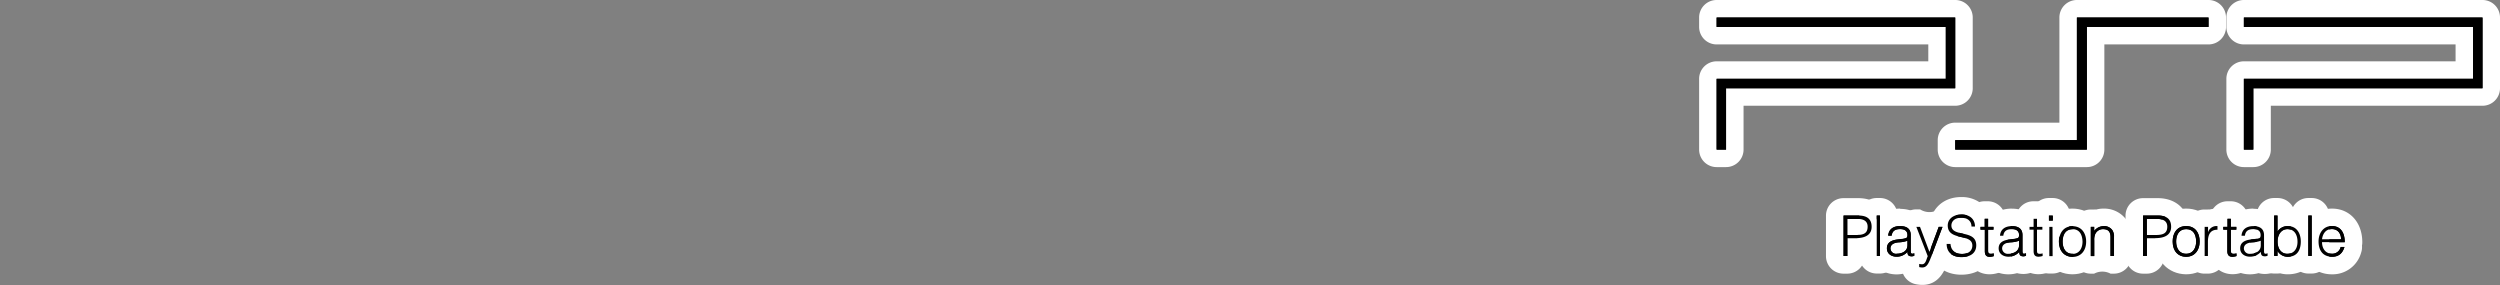 <svg id="Layer_1" data-name="Layer 1" xmlns="http://www.w3.org/2000/svg" viewBox="0 0 1000 114"><rect x="0" y="0" width="1000" height="114" fill="#808080" stroke="none"/><title>logo_right</title><path d="M784.56,106.34c-5.64,0-9.42-3.53-9.42-8.77a3.49,3.49,0,0,1,1.73-3,7.26,7.26,0,0,1-1.31-4.42c0-3.9,3.09-7.85,9-7.85a9,9,0,0,1,6.64,2.55,8,8,0,0,1,2.25,5.86,3.47,3.47,0,0,1-1.13,2.51A7.22,7.22,0,0,1,794,98.11C794,103,790.19,106.34,784.56,106.34Z"/><path d="M784.56,85.78c3.61,0,5.44,2.2,5.39,4.84h-1.41c0-2.47-1.94-3.53-4-3.53-3.15,0-4.25,1.91-4,3.58.69,4.18,9.91,1.16,9.91,7.44,0,3-2.2,4.73-5.92,4.73-3.41,0-5.92-1.75-5.92-5.27h1.52c.26,2.9,2.14,4,4.66,4,2.88,0,4.08-1.57,4.08-3.35,0-5-9.84-1.69-9.84-8.05,0-2.26,1.83-4.35,5.5-4.35m0-7c-8.12,0-12.5,5.85-12.5,11.35a11.94,11.94,0,0,0,.58,3.82,7,7,0,0,0-1,3.62c0,7.22,5.31,12.27,12.92,12.27s12.92-4.83,12.92-11.73a11.57,11.57,0,0,0-1-4.92,7.25,7.25,0,0,0,.48-2.43,11.55,11.55,0,0,0-3.25-8.38,12.63,12.63,0,0,0-9.14-3.6Z" fill="#fff"/><path d="M815.36,106.23c-3.37,0-5.54-2.29-5.54-5.82V94.83a3.49,3.49,0,0,1-1.63-3V90.76a3.49,3.49,0,0,1,1.63-3v-.29a3.5,3.5,0,0,1,3.5-3.5h1.36a3.5,3.5,0,0,1,3.5,3.5v0a3.5,3.5,0,0,1,2.15,3.23v1.12a3.51,3.51,0,0,1-2.15,3.23v3a3.82,3.82,0,0,1,.92.52,3.52,3.52,0,0,1,1.33,2.75v1.1a3.5,3.5,0,0,1-2.75,3.42l-.1,0A8.62,8.62,0,0,1,815.36,106.23Z"/><path d="M814.68,87.51v3.25h2.15v1.12h-2.15v8c0,1.15,0,1.64,1.15,1.64a4.57,4.57,0,0,0,1.1-.16v1.1h0a6.19,6.19,0,0,1-1.57.28c-1.31,0-2-.59-2-2.32V91.88h-1.63V90.76h1.63V87.51h1.36m0-7h-1.36a7,7,0,0,0-6.86,5.6,7,7,0,0,0-1.77,4.65v1.12a6.94,6.94,0,0,0,1.63,4.48v4c0,5.48,3.72,9.32,9,9.32a11.56,11.56,0,0,0,3.11-.45h0a7,7,0,0,0,5.42-6.81v-1.1a7,7,0,0,0-1.9-4.8,7,7,0,0,0,1.8-4.68V90.76a7,7,0,0,0-2.47-5.34,7,7,0,0,0-6.68-4.91Z" fill="#fff"/><path d="M768.89,110.5a8.35,8.35,0,0,1-2.08-.26,3.48,3.48,0,0,1-2.67-3.4v-1.26a3.49,3.49,0,0,1,1.26-2.69,3.43,3.43,0,0,1,1.74-.77L763.22,92a3.51,3.51,0,0,1,3.26-4.77H768a3.52,3.52,0,0,1,3.28,2.27l.47,1.26.46-1.24a3.5,3.5,0,0,1,3.28-2.29H777A3.5,3.5,0,0,1,780.23,92l-4.34,11.5C774.71,106.61,773.25,110.5,768.89,110.5Z"/><path d="M777,90.75h0m0,0-4.35,11.5c-1.1,2.93-1.83,4.75-3.72,4.75a5.13,5.13,0,0,1-1.25-.16v-1.26h0a5.81,5.81,0,0,0,1.1.14c1.57,0,1.78-2.21,2.3-3.22l-4.56-11.75H768l3.77,10,3.72-10H777m0-7h-1.48a7,7,0,0,1-7.49,0h-1.52A7,7,0,0,0,760,93.29l2.81,7.25a7,7,0,0,0-2.13,5v1.26a7,7,0,0,0,5.34,6.81,12.65,12.65,0,0,0,2.91.35c6.78,0,9.05-6,10.27-9.28l4.27-11.27a7.1,7.1,0,0,0,.53-2.7,7,7,0,0,0-7-7Z" fill="#fff"/><path d="M932.76,106.23c-5.29,0-8.85-3.86-8.85-9.6s3.72-9.69,8.85-9.69,8.63,3.91,8.63,10a3.7,3.7,0,0,1-.19,1.15,3.63,3.63,0,0,1-.07,1.82C939.86,104,936.89,106.23,932.76,106.23Z"/><path d="M932.76,90.44c3.19,0,5.13,2.28,5.13,6.46h-9.06c0,2.51,1.36,4.61,3.93,4.61a3.39,3.39,0,0,0,3.51-2.68h1.52c-.69,2.2-2,3.9-5,3.9-3.72,0-5.35-2.66-5.35-6.1s2-6.19,5.35-6.19m-3.93,5.33h7.59c0-2.27-1.25-4.11-3.66-4.11s-3.67,1.91-3.93,4.11m3.93-12.33c-7,0-12.35,5.67-12.35,13.19,0,7.71,5.08,13.1,12.35,13.1a11.86,11.86,0,0,0,11.71-8.83,6.88,6.88,0,0,0,.29-2.66,6.69,6.69,0,0,0,.13-1.34c0-7.93-5-13.46-12.13-13.46Z" fill="#fff"/><path d="M803.31,106.23c-4.3,0-7.43-2.89-7.43-6.86a7,7,0,0,1,1-3.49,3.5,3.5,0,0,1-.37-1.86c.33-4.3,3.57-7.08,8.25-7.08s7.75,2.79,7.75,7.12v4.43a3.51,3.51,0,0,1,1.41,2.82v1a3.51,3.51,0,0,1-2.43,3.34,7,7,0,0,1-2.11.39,6,6,0,0,1-1.28-.13,4.86,4.86,0,0,1-1.26-.4A9.3,9.3,0,0,1,803.31,106.23Z"/><path d="M804.72,90.44c2.36,0,4.25.92,4.25,3.62v6.34c0,.75.13,1.09.6,1.09a2.6,2.6,0,0,0,.81-.18v1a3.74,3.74,0,0,1-1,.23,2.7,2.7,0,0,1-.63-.07c-.89-.13-1.05-.92-1.05-1.73a5.79,5.79,0,0,1-4.35,1.94c-2,0-3.93-1.11-3.93-3.36,0-2,1.36-3.15,4.09-3.51l1.88-.24h0a7.66,7.66,0,0,0,1.79-.39c.41-.2.47-.81.47-1.21,0-1.37-.79-2.36-2.89-2.36-1.88,0-3.14.6-3.4,2.63H800c.21-2.75,2.25-3.85,4.76-3.85m-1.36,11.07c2.15,0,4.25-1,4.25-3.4V96.29h0a11.18,11.18,0,0,1-3.46.65c-2,.16-3.3.9-3.3,2.47a2.24,2.24,0,0,0,2.51,2.1m1.36-18.07c-6.55,0-11.27,4.14-11.74,10.31a6.93,6.93,0,0,0,.11,1.88,10.31,10.31,0,0,0-.71,3.74c0,5.9,4.7,10.36,10.93,10.36a12.84,12.84,0,0,0,3.46-.47l.62.14a10.48,10.48,0,0,0,2,.19,10.28,10.28,0,0,0,3.19-.56,7,7,0,0,0,4.85-6.67v-1A7.07,7.07,0,0,0,816,97.08v-3c0-6.26-4.63-10.62-11.25-10.62Z" fill="#fff"/><path d="M795.92,106.23c-3.36,0-5.54-2.29-5.54-5.82V94.87a3.53,3.53,0,0,1-1.68-3V90.76a3.5,3.5,0,0,1,1.68-3v-.26a3.5,3.5,0,0,1,3.5-3.5h1.36a3.5,3.5,0,0,1,3.5,3.5v0a3.49,3.49,0,0,1,2.15,3.23v1.12a3.5,3.5,0,0,1-2.15,3.23v3a3.64,3.64,0,0,1,.92.52,3.53,3.53,0,0,1,1.34,2.75v1.1a3.5,3.5,0,0,1-2.76,3.42l-.1,0A8.54,8.54,0,0,1,795.92,106.23Z"/><path d="M795.24,87.51v3.25h2.15v1.12h-2.15v8c0,1.15,0,1.64,1.16,1.64a4.72,4.72,0,0,0,1.1-.16v1.1h0a6.28,6.28,0,0,1-1.58.28c-1.31,0-2-.59-2-2.32V91.88H792.2V90.76h1.68V87.51h1.36m0-7h-1.36A7,7,0,0,0,787,86a7,7,0,0,0-1.84,4.73v1.12a7,7,0,0,0,1.68,4.54v4c0,5.48,3.72,9.32,9,9.32a11.41,11.41,0,0,0,3.11-.45h0a7,7,0,0,0,5.43-6.82v-1.1a7,7,0,0,0-1.9-4.79,7,7,0,0,0,1.79-4.68V90.76a7,7,0,0,0-2.46-5.34,7,7,0,0,0-6.69-4.91Z" fill="#fff"/><path d="M737.41,105.91a3.5,3.5,0,0,1-3.5-3.5V86.21a3.5,3.5,0,0,1,3.5-3.5h5.92c5.5,0,8.79,3,8.79,8,0,3.87-2.55,8-9.69,8v3.66a3.5,3.5,0,0,1-3.5,3.5Z"/><path d="M743.33,86.21c4.19,0,5.29,2.09,5.29,4.52,0,3.62-3.25,4.52-6.23,4.52h-3.46v7.16h-1.52V86.21h5.92M738.93,94h3.51c2.88,0,4.61-.59,4.61-3.33,0-2-1.26-3.11-4.14-3.11h-4V94m4.4-14.74h-5.92a7,7,0,0,0-7,7v16.2a7,7,0,0,0,7,7h1.52a7,7,0,0,0,7-7v-.48c6.66-1.29,9.69-6.26,9.69-11.2,0-6.89-4.94-11.52-12.29-11.52Z" fill="#fff"/><path d="M686.65,63.34a3.5,3.5,0,0,1-3.5-3.5V31.53a3.5,3.5,0,0,1,3.5-3.5h88.17V14.27H686.65a3.5,3.5,0,0,1-3.5-3.5V7a3.5,3.5,0,0,1,3.5-3.5h95.44a3.5,3.5,0,0,1,3.5,3.5V35.3a3.49,3.49,0,0,1-3.5,3.5H693.92v21a3.5,3.5,0,0,1-3.5,3.5Z"/><path d="M782.09,7V35.3H690.42V59.84h-3.77V31.53h91.67V10.77H686.65V7h95.44m0-7H686.65a7,7,0,0,0-7,7v3.77a7,7,0,0,0,7,7h84.67v6.76H686.65a7,7,0,0,0-7,7V59.84a7,7,0,0,0,7,7h3.77a7,7,0,0,0,7-7V42.3h84.67a7,7,0,0,0,7-7V7a7,7,0,0,0-7-7Z" fill="#fff"/><path d="M900,106.23c-4.3,0-7.43-2.89-7.43-6.86a7,7,0,0,1,1-3.49,3.5,3.5,0,0,1-.37-1.86c.33-4.3,3.57-7.08,8.26-7.08s7.74,2.79,7.74,7.12v4.43a3.52,3.52,0,0,1,1.42,2.82v1a3.5,3.5,0,0,1-2.44,3.34,6.72,6.72,0,0,1-2.11.39,6,6,0,0,1-1.28-.13,5,5,0,0,1-1.26-.4A9.3,9.3,0,0,1,900,106.23Z"/><path d="M901.38,90.44c2.35,0,4.24.92,4.24,3.62v6.34c0,.75.13,1.09.6,1.09a2.71,2.71,0,0,0,.82-.18v1a3.82,3.82,0,0,1-1,.23,2.7,2.7,0,0,1-.63-.07c-.89-.13-1.05-.92-1.05-1.73a5.79,5.79,0,0,1-4.35,1.94c-2,0-3.93-1.11-3.93-3.36,0-2,1.37-3.15,4.09-3.51l1.89-.24h0a7.58,7.58,0,0,0,1.78-.39c.42-.2.47-.81.47-1.21,0-1.37-.79-2.36-2.88-2.36-1.89,0-3.15.6-3.41,2.63h-1.36c.21-2.75,2.25-3.85,4.77-3.85M900,101.51c2.14,0,4.24-1,4.24-3.4V96.29h0a11.13,11.13,0,0,1-3.46.65c-2,.16-3.3.9-3.3,2.47a2.24,2.24,0,0,0,2.52,2.1m1.36-18.07c-6.56,0-11.28,4.14-11.75,10.31a6.93,6.93,0,0,0,.11,1.88,10.31,10.31,0,0,0-.71,3.74c0,5.9,4.7,10.36,10.93,10.36a12.91,12.91,0,0,0,3.47-.47l.61.14a10.48,10.48,0,0,0,2,.19,10.28,10.28,0,0,0,3.19-.56,7,7,0,0,0,4.86-6.67v-1a7,7,0,0,0-1.42-4.22v-3c0-6.26-4.62-10.62-11.24-10.62Z" fill="#fff"/><rect x="747.16" y="82.71" width="8.31" height="23.2" rx="3.5"/><path d="M752,86.21v16.2h-1.31V86.21H752m0-7h-1.31a7,7,0,0,0-7,7v16.2a7,7,0,0,0,7,7H752a7,7,0,0,0,7-7V86.21a7,7,0,0,0-7-7Z" fill="#fff"/><path d="M897.55,63.34a3.5,3.5,0,0,1-3.5-3.5V31.53a3.5,3.5,0,0,1,3.5-3.5h88.18V14.27H897.55a3.5,3.5,0,0,1-3.5-3.5V7a3.5,3.5,0,0,1,3.5-3.5H993A3.5,3.5,0,0,1,996.5,7V35.3a3.5,3.5,0,0,1-3.5,3.5H904.83v21a3.5,3.5,0,0,1-3.5,3.5Z"/><path d="M993,7V35.3H901.33V59.84h-3.78V31.53h91.68V10.77H897.55V7H993m0-7H897.55a7,7,0,0,0-7,7v3.77a7,7,0,0,0,7,7h84.68v6.76H897.55a7,7,0,0,0-7,7V59.84a7,7,0,0,0,7,7h3.78a7,7,0,0,0,7-7V42.3H993a7,7,0,0,0,7-7V7a7,7,0,0,0-7-7Z" fill="#fff"/><path d="M758.63,106.23c-4.28,0-7.38-2.89-7.38-6.86a6.85,6.85,0,0,1,.93-3.44,3.49,3.49,0,0,1-.4-1.91c.33-4.3,3.59-7.08,8.31-7.08s7.69,2.79,7.69,7.12v4.47a3.51,3.51,0,0,1,1.42,2.78v1a3.5,3.5,0,0,1-2.13,3.22,6.45,6.45,0,0,1-2.42.51,5.62,5.62,0,0,1-1.22-.13,4.79,4.79,0,0,1-1.3-.41A9.36,9.36,0,0,1,758.63,106.23Z"/><path d="M760.09,90.44c2.36,0,4.19.92,4.19,3.62v6.34c0,.75.16,1.09.63,1.09a2.45,2.45,0,0,0,.79-.18v1a3,3,0,0,1-1.05.23,2.3,2.3,0,0,1-.58-.07c-.94-.13-1.1-.92-1.1-1.73a5.71,5.71,0,0,1-4.34,1.94c-2,0-3.88-1.11-3.88-3.36,0-2,1.36-3.15,4.09-3.51l1.83-.24h0a6.62,6.62,0,0,0,1.78-.39c.47-.2.52-.81.52-1.21,0-1.37-.83-2.36-2.93-2.36-1.83,0-3.14.6-3.4,2.63h-1.37c.21-2.75,2.26-3.85,4.82-3.85m-1.41,11.07c2.15,0,4.29-1,4.29-3.4V96.29a11.38,11.38,0,0,1-3.51.65c-2,.16-3.3.9-3.3,2.47a2.24,2.24,0,0,0,2.52,2.1m1.41-18.07c-6.58,0-11.33,4.14-11.8,10.31a7.19,7.19,0,0,0,.13,2,10.43,10.43,0,0,0-.67,3.65c0,5.9,4.67,10.36,10.88,10.36a13,13,0,0,0,3.48-.48c.21.06.43.11.65.15a9.32,9.32,0,0,0,1.89.19,10.08,10.08,0,0,0,3.83-.8,7,7,0,0,0,4.22-6.43v-1a7,7,0,0,0-1.42-4.22v-3c0-6.26-4.6-10.62-11.19-10.62Z" fill="#fff"/><path d="M915.1,106.22a8.25,8.25,0,0,1-2.88-.52,3.4,3.4,0,0,1-1.2.21h-1.37a3.5,3.5,0,0,1-3.5-3.5V86.21a3.5,3.5,0,0,1,3.5-3.5H911a3.5,3.5,0,0,1,3.5,3.5V87c.21,0,.42,0,.64,0,5.11,0,8.68,4,8.68,9.68S920.41,106.22,915.1,106.22ZM915,98c.12,0,.46,0,.48-1.13a2.91,2.91,0,0,0-.31-1.72h-.23a2.08,2.08,0,0,0-.37,1.37,2.55,2.55,0,0,0,.32,1.48H915Z"/><path d="M911,86.21v6.41a4.81,4.81,0,0,1,4.14-2.19c3.56,0,5.18,2.91,5.18,6.18,0,3.43-1.47,6.11-5.24,6.11a4.76,4.76,0,0,1-4.08-2.36v2h-1.37V86.21H911m3.93,15.3c2.25,0,3.92-1.65,4-4.57s-1.21-5.28-4-5.28c-2.47,0-3.93,2.24-3.93,4.87,0,2.82,1.36,5,3.93,5M911,79.21h-1.37a7,7,0,0,0-7,7v16.2a7,7,0,0,0,7,7H911a7.88,7.88,0,0,0,1.09-.08,11.52,11.52,0,0,0,3,.39c7.32,0,12.24-5.27,12.24-13.11,0-6.75-4-11.86-9.8-13A7,7,0,0,0,911,79.21Z" fill="#fff"/><rect x="816.16" y="87.26" width="8.31" height="18.66" rx="3.5"/><path d="M821,90.76v11.65h-1.32V90.76H821m0-7h-1.32a7,7,0,0,0-7,7v11.65a7,7,0,0,0,7,7H821a7,7,0,0,0,7-7V90.76a7,7,0,0,0-7-7Z" fill="#fff"/><path d="M881.84,105.91a3.5,3.5,0,0,1-3.5-3.5V90.76a3.5,3.5,0,0,1,3.5-3.5h1.36a3.42,3.42,0,0,1,1,.13,8.58,8.58,0,0,1,2.86-.45,3.49,3.49,0,0,1,3.5,3.5V91.9a3.52,3.52,0,0,1-1,2.51,3.48,3.48,0,0,1-2.45,1h-.19a4.89,4.89,0,0,0-.13,1.29v5.72a3.5,3.5,0,0,1-3.5,3.5Z"/><path d="M887,90.44V91.9h-.13c-2.93,0-3.69,2.22-3.69,4.79v5.72h-1.36V90.76h1.36v2.18h0a3.49,3.49,0,0,1,3.77-2.5m0-7a12.58,12.58,0,0,0-3.06.36,6.34,6.34,0,0,0-.76,0h-1.36a7,7,0,0,0-7,7v11.65a7,7,0,0,0,7,7h1.36a7,7,0,0,0,7-7V98.15a7.22,7.22,0,0,0,1.73-1.24,7,7,0,0,0,2.09-5V90.44a7,7,0,0,0-7-7Z" fill="#fff"/><path d="M857.22,105.91a3.48,3.48,0,0,1-3.5-3.5V86.21a3.5,3.5,0,0,1,3.5-3.5h5.92c5.5,0,8.79,3,8.79,8,0,3.87-2.55,8-9.69,8v3.66a3.5,3.5,0,0,1-3.5,3.5Z"/><path d="M863.14,86.21c4.19,0,5.29,2.09,5.29,4.52,0,3.62-3.2,4.52-6.24,4.52h-3.45v7.16h-1.52V86.21h5.92M858.73,94h3.51c2.89,0,4.67-.59,4.67-3.33,0-2-1.31-3.11-4.19-3.11h-4V94m4.41-14.74h-5.92a7,7,0,0,0-7,7v16.2a7,7,0,0,0,7,7h1.52a7,7,0,0,0,7-7v-.48c6.66-1.29,9.69-6.26,9.69-11.2,0-6.89-4.94-11.52-12.29-11.52ZM863,94.52Z" fill="#fff"/><path d="M893.05,106.23c-3.4,0-5.6-2.29-5.6-5.82V94.83a3.5,3.5,0,0,1-1.62-3V90.76a3.51,3.51,0,0,1,1.62-3v-.29A3.5,3.5,0,0,1,891,84h1.37a3.51,3.51,0,0,1,3.5,3.5A3.49,3.49,0,0,1,898,90.76v1.12a3.51,3.51,0,0,1-2.19,3.25v3a3.84,3.84,0,0,1,.86.48,3.51,3.51,0,0,1,1.39,2.78v1.1a3.5,3.5,0,0,1-2.76,3.42l-.1,0A8.36,8.36,0,0,1,893.05,106.23Z"/><path d="M892.31,87.51v3.25h2.2v1.12h-2.2v8c0,1.15.06,1.64,1.16,1.64a4.29,4.29,0,0,0,1.1-.16v1.1h0a6.27,6.27,0,0,1-1.52.28c-1.36,0-2.1-.59-2.1-2.32V91.88h-1.62V90.76H891V87.51h1.36m0-7H891a7,7,0,0,0-6.86,5.6,7,7,0,0,0-1.76,4.65v1.12A7,7,0,0,0,884,96.36v4c0,5.48,3.74,9.32,9.1,9.32a11.22,11.22,0,0,0,3.05-.45h0a7,7,0,0,0,5.42-6.82v-1.1a7,7,0,0,0-1.88-4.76,7,7,0,0,0,1.82-4.71V90.76a7,7,0,0,0-2.53-5.4,7,7,0,0,0-6.67-4.85Z" fill="#fff"/><path d="M874.4,106.22c-5.21-.08-8.84-4-8.84-9.64s3.65-9.64,8.89-9.64,8.9,3.87,8.9,9.64c0,5.59-3.74,9.64-8.9,9.64ZM874.28,98h.17a.8.8,0,0,0,.2,0,2.85,2.85,0,0,0,.28-1.41,3.34,3.34,0,0,0-.25-1.41h-.23a.71.71,0,0,0-.2,0,2.8,2.8,0,0,0-.28,1.4,2.49,2.49,0,0,0,.3,1.42Z"/><path d="M874.45,90.43c3.67,0,5.4,2.73,5.4,6.15,0,3.69-2.15,6.14-5.4,6.14-3,0-5.39-2.06-5.39-6.14,0-3.39,1.78-6.15,5.39-6.15m0,11.08c2.83,0,4-2.43,4-4.93,0-2.75-1.1-4.92-4-4.92s-4,2.4-4,4.92c0,2.9,1.41,4.93,4,4.93m0-18.08c-7.18,0-12.39,5.53-12.39,13.15s5.16,13,12.28,13.14h.11c7.18,0,12.4-5.52,12.4-13.14s-5.22-13.15-12.4-13.15Zm-3,12.94Z" fill="#fff"/><path d="M828.87,106.22c-5.2-.08-8.84-4-8.84-9.64s3.66-9.64,8.9-9.64,9,4,9,9.64-3.68,9.64-9,9.64Zm.06-8.21a.59.59,0,0,0,.19,0,2.8,2.8,0,0,0,.29-1.41,3.28,3.28,0,0,0-.23-1.4l-.25,0h-.19a3.58,3.58,0,0,0-.24,1.41,2.69,2.69,0,0,0,.28,1.43h.15Z"/><path d="M828.93,90.43c3.66,0,5.45,2.73,5.45,6.15,0,3.69-2.15,6.14-5.45,6.14-2.94,0-5.4-2.06-5.4-6.14,0-3.39,1.84-6.15,5.4-6.15m0,11.08c2.83,0,4-2.43,4-4.93,0-2.75-1.1-4.92-4-4.92S825,94.06,825,96.58c0,2.9,1.36,4.93,3.93,4.93m0-18.08c-7.18,0-12.4,5.53-12.4,13.15s5.17,13,12.29,13.14h.11c7.21,0,12.45-5.52,12.45-13.14s-5.24-13.15-12.45-13.15Z" fill="#fff"/><rect x="919.83" y="82.71" width="8.36" height="23.2" rx="3.5"/><path d="M924.69,86.21v16.2h-1.36V86.21h1.36m0-7h-1.36a7,7,0,0,0-7,7v16.2a7,7,0,0,0,7,7h1.36a7,7,0,0,0,7-7V86.21a7,7,0,0,0-7-7Z" fill="#fff"/><rect x="816.05" y="82.71" width="8.52" height="9" rx="3.5"/><path d="M821.07,86.21v2h-1.52v-2h1.52m0-7h-1.52a7,7,0,0,0-7,7v2a7,7,0,0,0,7,7h1.52a7,7,0,0,0,7-7v-2a7,7,0,0,0-7-7Z" fill="#fff"/><path d="M782.09,63.34a3.5,3.5,0,0,1-3.5-3.5V56.06a3.5,3.5,0,0,1,3.5-3.5h45.17V7a3.5,3.5,0,0,1,3.5-3.5h52.65a3.5,3.5,0,0,1,3.5,3.5v3.77a3.5,3.5,0,0,1-3.5,3.5H838.24V59.84a3.5,3.5,0,0,1-3.5,3.5Z"/><path d="M883.41,7v3.77H834.74V59.84H782.09V56.06h48.67V7h52.65m0-7H830.76a7,7,0,0,0-7,7V49.06H782.09a7,7,0,0,0-7,7v3.78a7,7,0,0,0,7,7h52.65a7,7,0,0,0,7-7V17.77h41.67a7,7,0,0,0,7-7V7a7,7,0,0,0-7-7Z" fill="#fff"/><path d="M836.26,105.91a3.5,3.5,0,0,1-3.5-3.5V90.76a3.5,3.5,0,0,1,3.5-3.5h1.36a3.58,3.58,0,0,1,1,.15,7.63,7.63,0,0,1,2.68-.47,7.39,7.39,0,0,1,6.45,3.18A7.8,7.8,0,0,1,849,94.78v7.63a3.5,3.5,0,0,1-3.5,3.5h-1.36a3.5,3.5,0,0,0-6.55,0Zm5.15-10.73"/><path d="M841.34,90.44a4,4,0,0,1,3.57,1.66,4.42,4.42,0,0,1,.62,2.68v7.63h-1.36V94.8c0-2.09-.89-3.14-3-3.14a3.37,3.37,0,0,0-3.24,2.26,6.05,6.05,0,0,0-.27,2.21v6.28h-1.36V90.76h1.36v1.61a4.91,4.91,0,0,1,3.72-1.93m0-7a11,11,0,0,0-2.87.37,5.89,5.89,0,0,0-.85,0h-1.36a7,7,0,0,0-7,7v11.65a7,7,0,0,0,7,7h1.36a7,7,0,0,1,6.55,0h1.36a7,7,0,0,0,7-7V94.78a11.28,11.28,0,0,0-1.85-6.64,11,11,0,0,0-9.34-4.7Z" fill="#fff"/><path d="M742.44,94c2.88,0,4.61-.59,4.61-3.33,0-2-1.26-3.11-4.14-3.11h-4V94Zm-5,8.46V86.21h5.92c4.19,0,5.29,2.09,5.29,4.52,0,3.62-3.25,4.52-6.23,4.52h-3.46v7.16h-1.52m13.25,0H752V86.21h-1.31ZM763,96.29a11.38,11.38,0,0,1-3.51.65c-2,.16-3.3.9-3.3,2.47a2.24,2.24,0,0,0,2.52,2.1c2.15,0,4.29-1,4.29-3.4Zm-2.3-.67a6.62,6.62,0,0,0,1.78-.39c.47-.2.52-.81.52-1.21,0-1.37-.83-2.36-2.93-2.36-1.83,0-3.14.6-3.4,2.63h-1.37c.21-2.75,2.26-3.85,4.82-3.85,2.36,0,4.19.92,4.19,3.62v6.34c0,1.06.32,1.31,1.42.91v1a3,3,0,0,1-1.05.23,2.3,2.3,0,0,1-.58-.07c-.94-.13-1.1-.92-1.1-1.73a5.71,5.71,0,0,1-4.34,1.94c-2,0-3.88-1.11-3.88-3.36,0-2,1.36-3.15,4.09-3.51l1.83-.24m7,10a5.81,5.81,0,0,0,1.1.14c1.57,0,1.78-2.21,2.3-3.22l-4.56-11.75H768l3.77,10,3.72-10H777l-4.35,11.5c-1.1,2.93-1.83,4.75-3.72,4.75a5.13,5.13,0,0,1-1.25-.16v-1.26m12.52-8c.26,2.9,2.14,4,4.66,4,2.88,0,4.08-1.57,4.08-3.35,0-5-9.84-1.69-9.84-8.05,0-2.26,1.83-4.35,5.5-4.35S790,88,790,90.62h-1.41c0-2.47-1.94-3.53-4-3.53-3.15,0-4.25,1.91-4,3.58.69,4.18,9.91,1.16,9.91,7.44,0,3-2.2,4.73-5.92,4.73-3.41,0-5.92-1.75-5.92-5.27h1.52m17.34,4.88a6.28,6.28,0,0,1-1.58.28c-1.31,0-2-.59-2-2.32V91.88H792.2V90.76h1.68V87.51h1.36v3.25h2.15v1.12h-2.15v8c0,1.15,0,1.64,1.16,1.64a4.72,4.72,0,0,0,1.1-.16v1.1m10.11-6.16a11.18,11.18,0,0,1-3.46.65c-2,.16-3.3.9-3.3,2.47a2.24,2.24,0,0,0,2.51,2.1c2.15,0,4.25-1,4.25-3.4V96.29Zm-2.26-.67a7.66,7.66,0,0,0,1.79-.39c.41-.2.47-.81.47-1.21,0-1.37-.79-2.36-2.89-2.36-1.88,0-3.14.6-3.4,2.63H800c.21-2.75,2.25-3.85,4.76-3.85s4.25.92,4.25,3.62v6.34c0,1.06.26,1.31,1.41.91v1a3.74,3.74,0,0,1-1,.23,2.7,2.7,0,0,1-.63-.07c-.89-.13-1.05-.92-1.05-1.73a5.79,5.79,0,0,1-4.35,1.94c-2,0-3.93-1.11-3.93-3.36,0-2,1.36-3.15,4.09-3.51l1.88-.24m11.58,6.83a6.19,6.19,0,0,1-1.57.28c-1.31,0-2-.59-2-2.32V91.88h-1.63V90.76h1.63V87.51h1.36v3.25h2.15v1.12h-2.15v8c0,1.15,0,1.64,1.15,1.64a4.57,4.57,0,0,0,1.1-.16v1.1m4,0h-1.32V90.76H821Zm-1.42-14.2v-2h1.52v2h-1.52m9.38,3.45c-2.83,0-3.93,2.4-3.93,4.92,0,2.9,1.36,4.93,3.93,4.93,2.83,0,4-2.43,4-4.93C832.91,93.83,831.81,91.66,828.93,91.66Zm-5.4,4.92c0-3.39,1.84-6.15,5.4-6.15s5.45,2.73,5.45,6.15c0,3.69-2.15,6.14-5.45,6.14-2.94,0-5.4-2.06-5.4-6.14m14.09,5.83h-1.36V90.76h1.36v1.61a4.91,4.91,0,0,1,3.72-1.93,4,4,0,0,1,3.57,1.66,4.42,4.42,0,0,1,.62,2.68v7.63h-1.36V94.8c0-2.09-.89-3.14-3-3.14a3.37,3.37,0,0,0-3.24,2.26,6.05,6.05,0,0,0-.27,2.21v6.28M862.24,94c2.89,0,4.67-.59,4.67-3.33,0-2-1.31-3.11-4.19-3.11h-4V94Zm-5,8.46V86.21h5.92c4.19,0,5.29,2.09,5.29,4.52,0,3.62-3.2,4.52-6.24,4.52h-3.45v7.16h-1.52m17.23-10.75c-2.83,0-4,2.4-4,4.92,0,2.9,1.41,4.93,4,4.93,2.83,0,4-2.43,4-4.93C878.38,93.83,877.33,91.66,874.45,91.66Zm-5.39,4.92c0-3.39,1.78-6.15,5.39-6.15s5.4,2.73,5.4,6.15c0,3.69-2.15,6.14-5.4,6.14-3,0-5.39-2.06-5.39-6.14m14.14,5.83h-1.36V90.76h1.36v2.18h0a3.49,3.49,0,0,1,3.77-2.5V91.9c-3-.06-3.82,2.18-3.82,4.79v5.72m11.37,0a6.27,6.27,0,0,1-1.52.28c-1.36,0-2.1-.59-2.1-2.32V91.88h-1.62V90.76H891V87.51h1.36v3.25h2.2v1.12h-2.2v8c0,1.15.06,1.64,1.16,1.64a4.29,4.29,0,0,0,1.1-.16v1.1m9.69-6.16a11.13,11.13,0,0,1-3.46.65c-2,.16-3.3.9-3.3,2.47a2.24,2.24,0,0,0,2.52,2.1c2.14,0,4.24-1,4.24-3.4V96.29ZM902,95.62a7.58,7.58,0,0,0,1.78-.39c.42-.2.47-.81.47-1.21,0-1.37-.79-2.36-2.88-2.36-1.89,0-3.15.6-3.41,2.63h-1.36c.21-2.75,2.25-3.85,4.77-3.85,2.35,0,4.24.92,4.24,3.62v6.34c0,1.06.26,1.31,1.42.91v1a3.82,3.82,0,0,1-1,.23,2.7,2.7,0,0,1-.63-.07c-.89-.13-1.05-.92-1.05-1.73a5.79,5.79,0,0,1-4.35,1.94c-2,0-3.93-1.11-3.93-3.36,0-2,1.37-3.15,4.09-3.51l1.89-.24M915,101.51c2.25,0,3.92-1.65,4-4.57s-1.21-5.28-4-5.28c-2.47,0-3.93,2.24-3.93,4.87C911,99.35,912.38,101.51,915,101.51Zm-3.93.9h-1.37V86.21H911v6.41a4.81,4.81,0,0,1,4.14-2.19c3.56,0,5.18,2.91,5.18,6.18,0,3.43-1.47,6.11-5.24,6.11a4.76,4.76,0,0,1-4.08-2.36v2m12.31,0h1.36V86.21h-1.36Zm13.09-6.64c0-2.27-1.25-4.11-3.66-4.11s-3.67,1.91-3.93,4.11Zm-7.59,1.13c0,2.51,1.36,4.61,3.93,4.61a3.39,3.39,0,0,0,3.51-2.68h1.52c-.69,2.2-2,3.9-5,3.9-3.72,0-5.35-2.66-5.35-6.1s2-6.19,5.35-6.19c3.19,0,5.13,2.28,5.13,6.46h-9.06M686.65,7h95.44V35.3H690.42V59.84h-3.77V31.53h91.67V10.77H686.65V7M901.33,35.3V59.84h-3.78V31.53h91.68V10.77H897.55V7H993V35.3H901.33M830.76,7V56.06H782.09v3.78h52.65V10.77h48.67V7H830.76"/></svg>